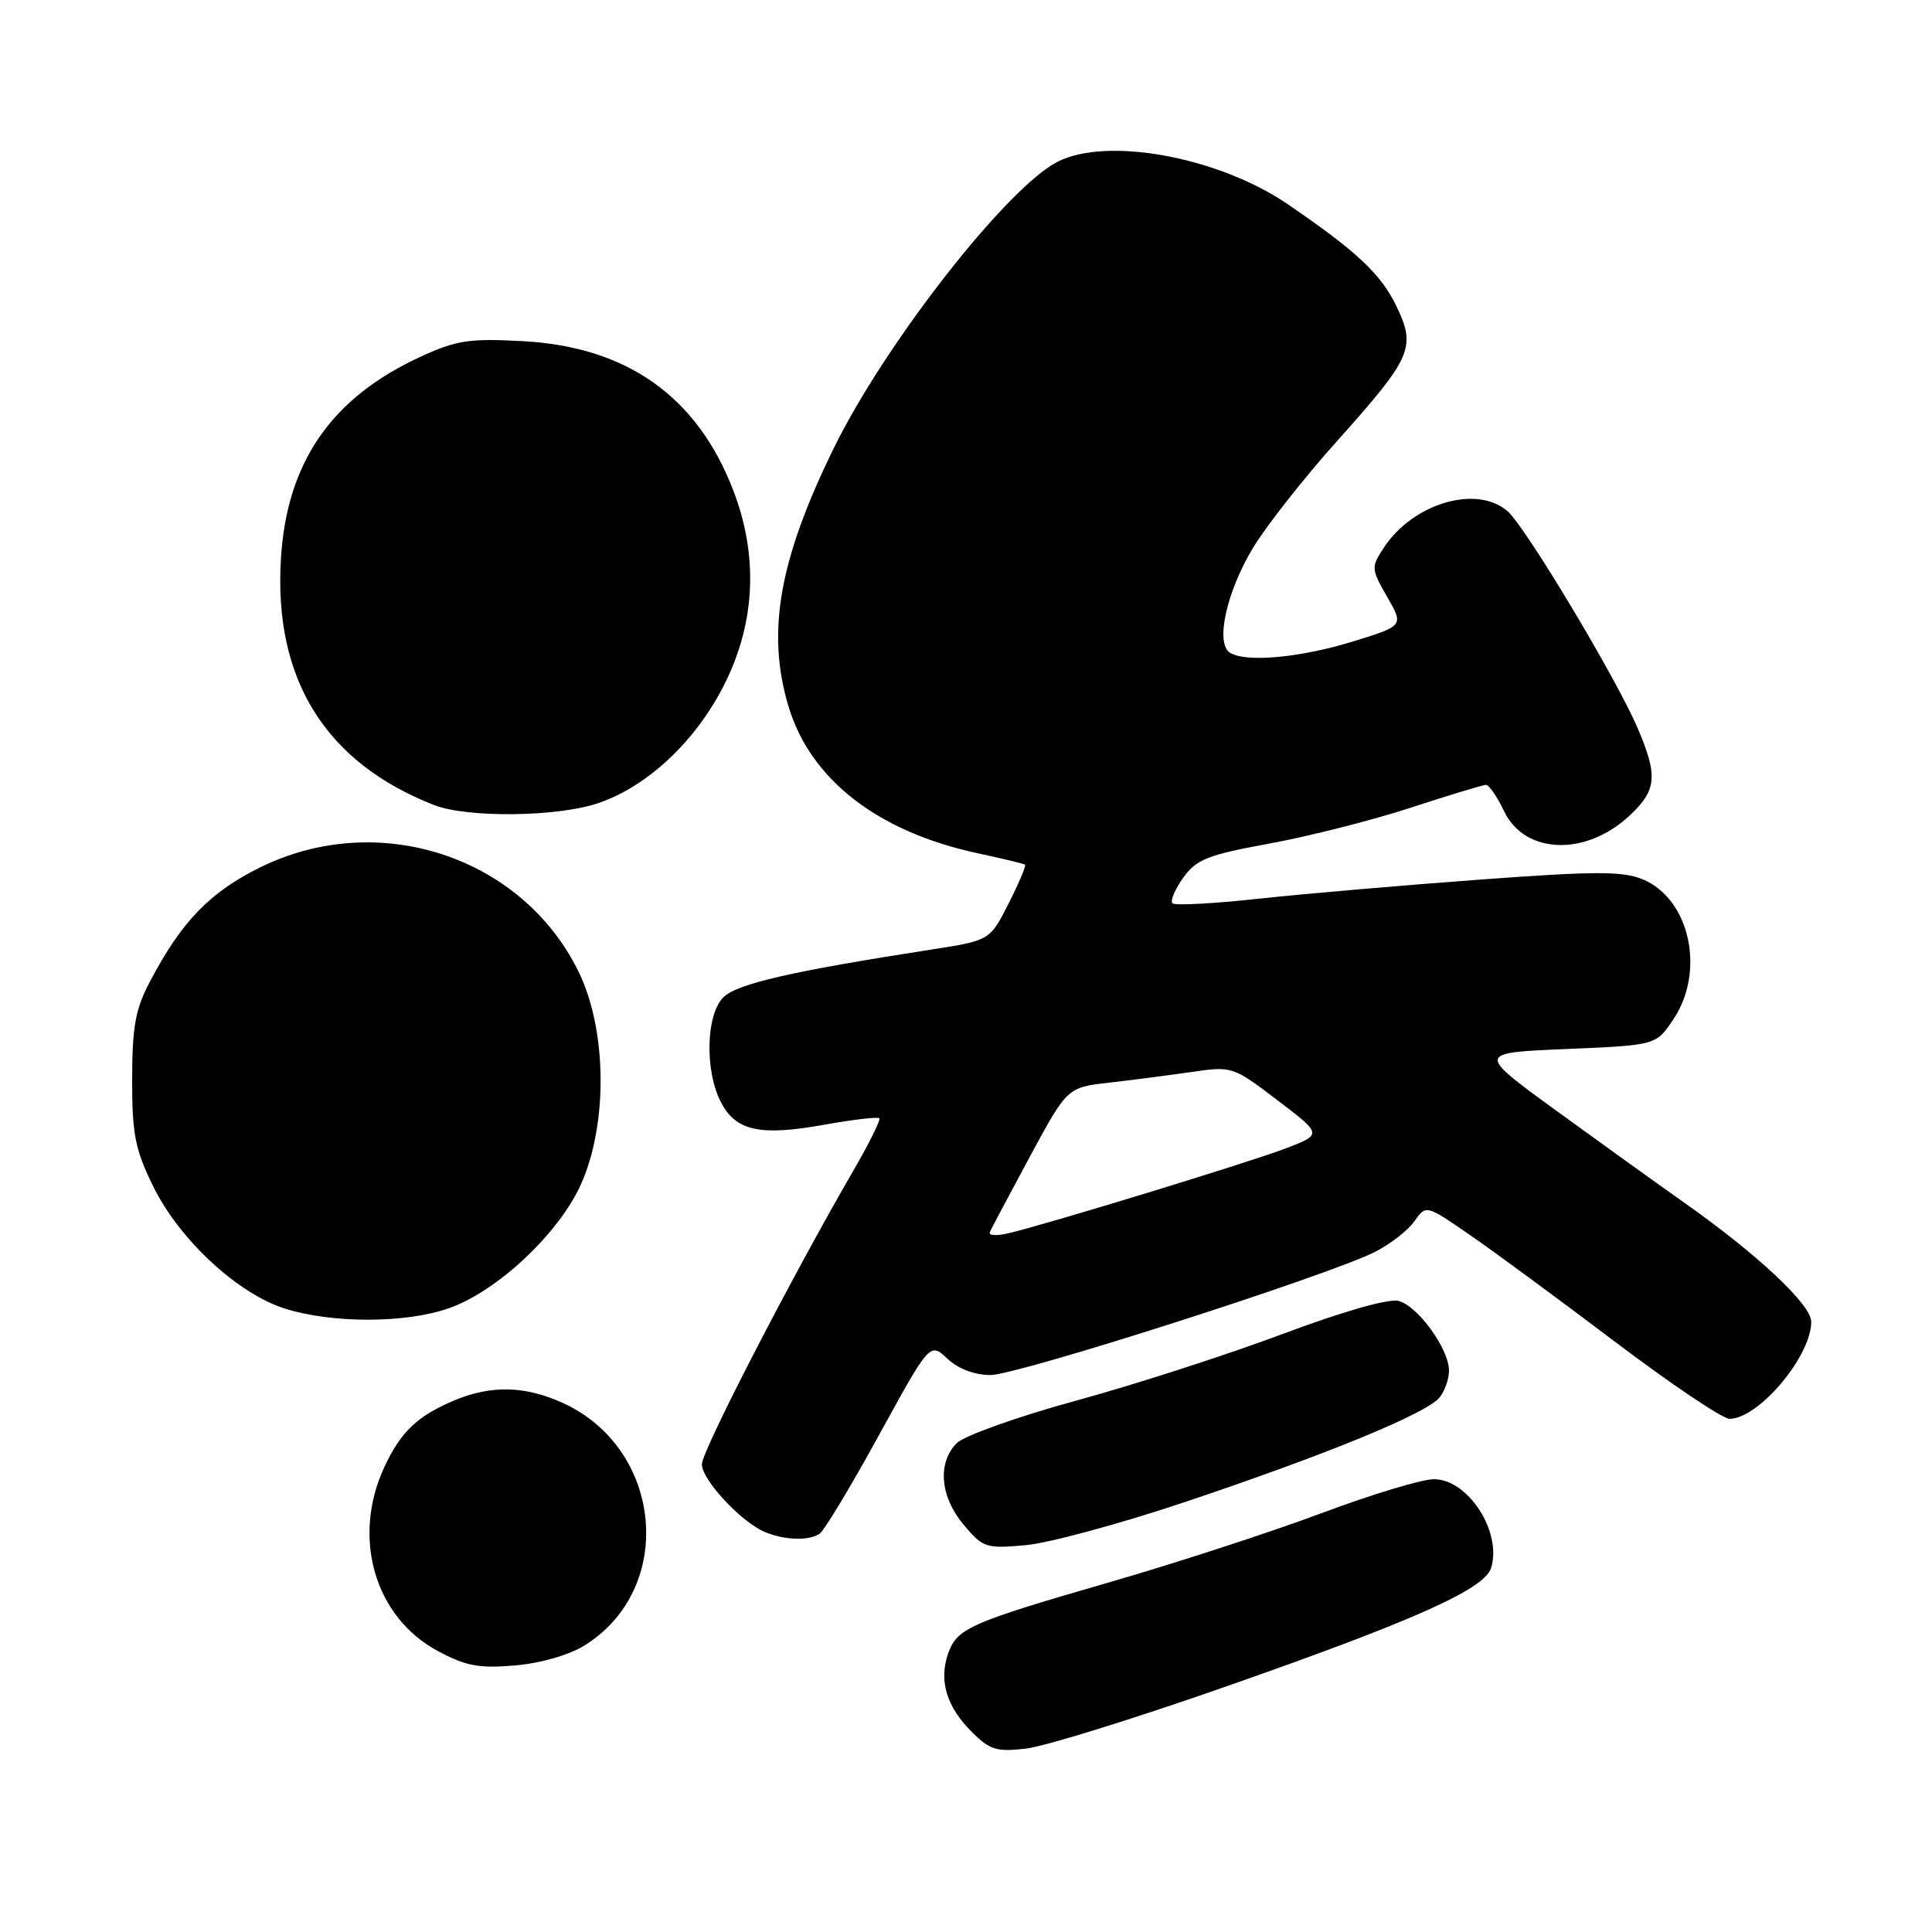 <?xml version="1.0" encoding="UTF-8" standalone="no"?>
<!DOCTYPE svg PUBLIC "-//W3C//DTD SVG 1.1//EN" "http://www.w3.org/Graphics/SVG/1.1/DTD/svg11.dtd" >
<svg xmlns="http://www.w3.org/2000/svg" xmlns:xlink="http://www.w3.org/1999/xlink" version="1.1" viewBox="0 0 256 256">
 <g >
 <path fill="currentColor"
d=" M 162.51 223.45 C 187.36 214.75 196.68 210.58 197.57 207.78 C 199.07 203.04 194.55 196.00 190.00 196.00 C 188.42 196.00 181.71 198.03 175.09 200.51 C 168.46 202.99 155.94 207.07 147.27 209.58 C 128.43 215.03 126.82 215.74 125.63 219.11 C 124.38 222.67 125.42 226.15 128.73 229.45 C 131.16 231.89 132.04 232.16 136.01 231.69 C 138.49 231.39 150.42 227.69 162.51 223.45 Z  M 77.42 218.05 C 89.57 210.54 87.90 191.95 74.54 185.88 C 69.58 183.63 65.09 183.52 60.25 185.54 C 55.30 187.61 53.07 189.74 50.88 194.50 C 46.60 203.82 49.68 214.30 58.00 218.76 C 61.72 220.76 63.49 221.09 68.22 220.68 C 71.59 220.40 75.38 219.31 77.42 218.05 Z  M 157.00 199.03 C 175.72 192.76 189.06 187.28 190.75 185.17 C 191.44 184.32 192.00 182.72 192.00 181.62 C 192.00 178.75 187.88 173.05 185.32 172.38 C 183.99 172.04 177.96 173.76 169.82 176.81 C 162.49 179.55 150.22 183.51 142.53 185.61 C 134.85 187.71 127.76 190.24 126.78 191.22 C 124.18 193.82 124.56 198.32 127.69 202.04 C 130.25 205.09 130.65 205.22 135.94 204.74 C 139.00 204.46 148.47 201.89 157.00 199.03 Z  M 108.60 203.23 C 109.21 202.83 112.74 196.96 116.46 190.18 C 123.22 177.86 123.22 177.86 125.53 180.03 C 126.97 181.38 129.13 182.20 131.24 182.20 C 134.84 182.20 175.93 169.04 182.18 165.89 C 184.21 164.86 186.56 163.04 187.41 161.83 C 188.95 159.63 188.95 159.63 194.67 163.57 C 197.81 165.73 206.49 172.11 213.94 177.75 C 221.40 183.39 228.25 188.00 229.17 188.00 C 233.02 188.00 240.00 179.71 240.00 175.14 C 240.00 172.88 232.89 166.21 223.20 159.38 C 219.51 156.78 211.82 151.24 206.09 147.08 C 195.68 139.50 195.68 139.50 207.55 139.00 C 219.43 138.50 219.43 138.50 221.71 135.10 C 226.01 128.72 223.93 119.12 217.68 116.52 C 215.04 115.42 211.38 115.42 196.00 116.56 C 185.82 117.31 172.65 118.45 166.72 119.09 C 160.79 119.74 155.67 120.01 155.36 119.69 C 155.04 119.37 155.68 117.85 156.78 116.31 C 158.53 113.86 160.00 113.28 168.24 111.77 C 173.44 110.82 181.86 108.68 186.94 107.02 C 192.02 105.36 196.51 104.00 196.90 104.00 C 197.30 104.00 198.38 105.56 199.29 107.47 C 202.03 113.22 210.10 113.51 215.93 108.07 C 219.54 104.69 219.71 102.81 216.97 96.42 C 214.12 89.79 202.17 69.86 199.77 67.75 C 195.70 64.18 187.23 66.67 183.36 72.58 C 181.66 75.16 181.68 75.39 183.81 79.09 C 186.01 82.92 186.01 82.92 179.27 85.00 C 172.30 87.15 165.12 87.81 162.99 86.50 C 161.00 85.27 162.51 78.41 166.05 72.56 C 167.83 69.63 172.86 63.24 177.23 58.37 C 187.11 47.33 187.68 46.04 185.01 40.52 C 182.97 36.30 179.70 33.24 170.60 27.04 C 161.42 20.78 146.63 18.07 140.10 21.45 C 133.36 24.93 117.29 45.51 110.51 59.33 C 103.23 74.16 101.54 83.75 104.47 93.57 C 107.37 103.27 116.27 110.20 129.50 113.05 C 132.80 113.76 135.64 114.44 135.82 114.57 C 135.99 114.70 135.02 117.01 133.65 119.71 C 131.16 124.62 131.16 124.62 123.35 125.83 C 104.81 128.71 97.64 130.36 95.84 132.16 C 93.54 134.46 93.37 141.87 95.52 146.04 C 97.50 149.86 100.67 150.56 109.18 149.04 C 113.00 148.35 116.30 147.97 116.51 148.17 C 116.72 148.38 115.15 151.54 113.03 155.19 C 104.89 169.23 93.00 192.27 93.00 194.02 C 93.00 196.10 98.30 201.77 101.42 203.03 C 104.05 204.10 107.18 204.18 108.60 203.23 Z  M 59.36 173.39 C 65.84 171.18 74.15 163.38 77.05 156.77 C 80.57 148.74 80.40 136.39 76.67 128.77 C 69.19 113.47 50.16 107.22 34.50 114.92 C 27.82 118.21 24.06 122.10 19.90 130.00 C 17.94 133.70 17.52 136.00 17.51 143.00 C 17.50 150.30 17.90 152.31 20.30 157.20 C 23.79 164.31 31.57 171.49 37.86 173.43 C 44.13 175.36 53.63 175.35 59.36 173.39 Z  M 79.27 106.42 C 85.92 104.16 92.36 98.04 96.11 90.43 C 100.12 82.29 100.47 73.54 97.14 64.92 C 92.36 52.54 83.10 45.97 69.35 45.21 C 62.24 44.82 60.52 45.07 55.81 47.23 C 43.92 52.67 37.99 61.24 37.22 74.08 C 36.26 90.02 43.12 101.03 57.50 106.67 C 61.89 108.39 73.89 108.26 79.27 106.42 Z  M 131.15 163.27 C 131.34 162.83 133.73 158.33 136.46 153.27 C 141.42 144.09 141.42 144.09 146.96 143.46 C 150.01 143.11 154.93 142.47 157.91 142.04 C 163.25 141.26 163.38 141.31 169.26 145.78 C 175.22 150.31 175.22 150.31 170.36 152.17 C 165.55 154.01 139.16 162.09 133.65 163.41 C 132.09 163.78 130.96 163.72 131.15 163.27 Z "/>
</g>
</svg>
